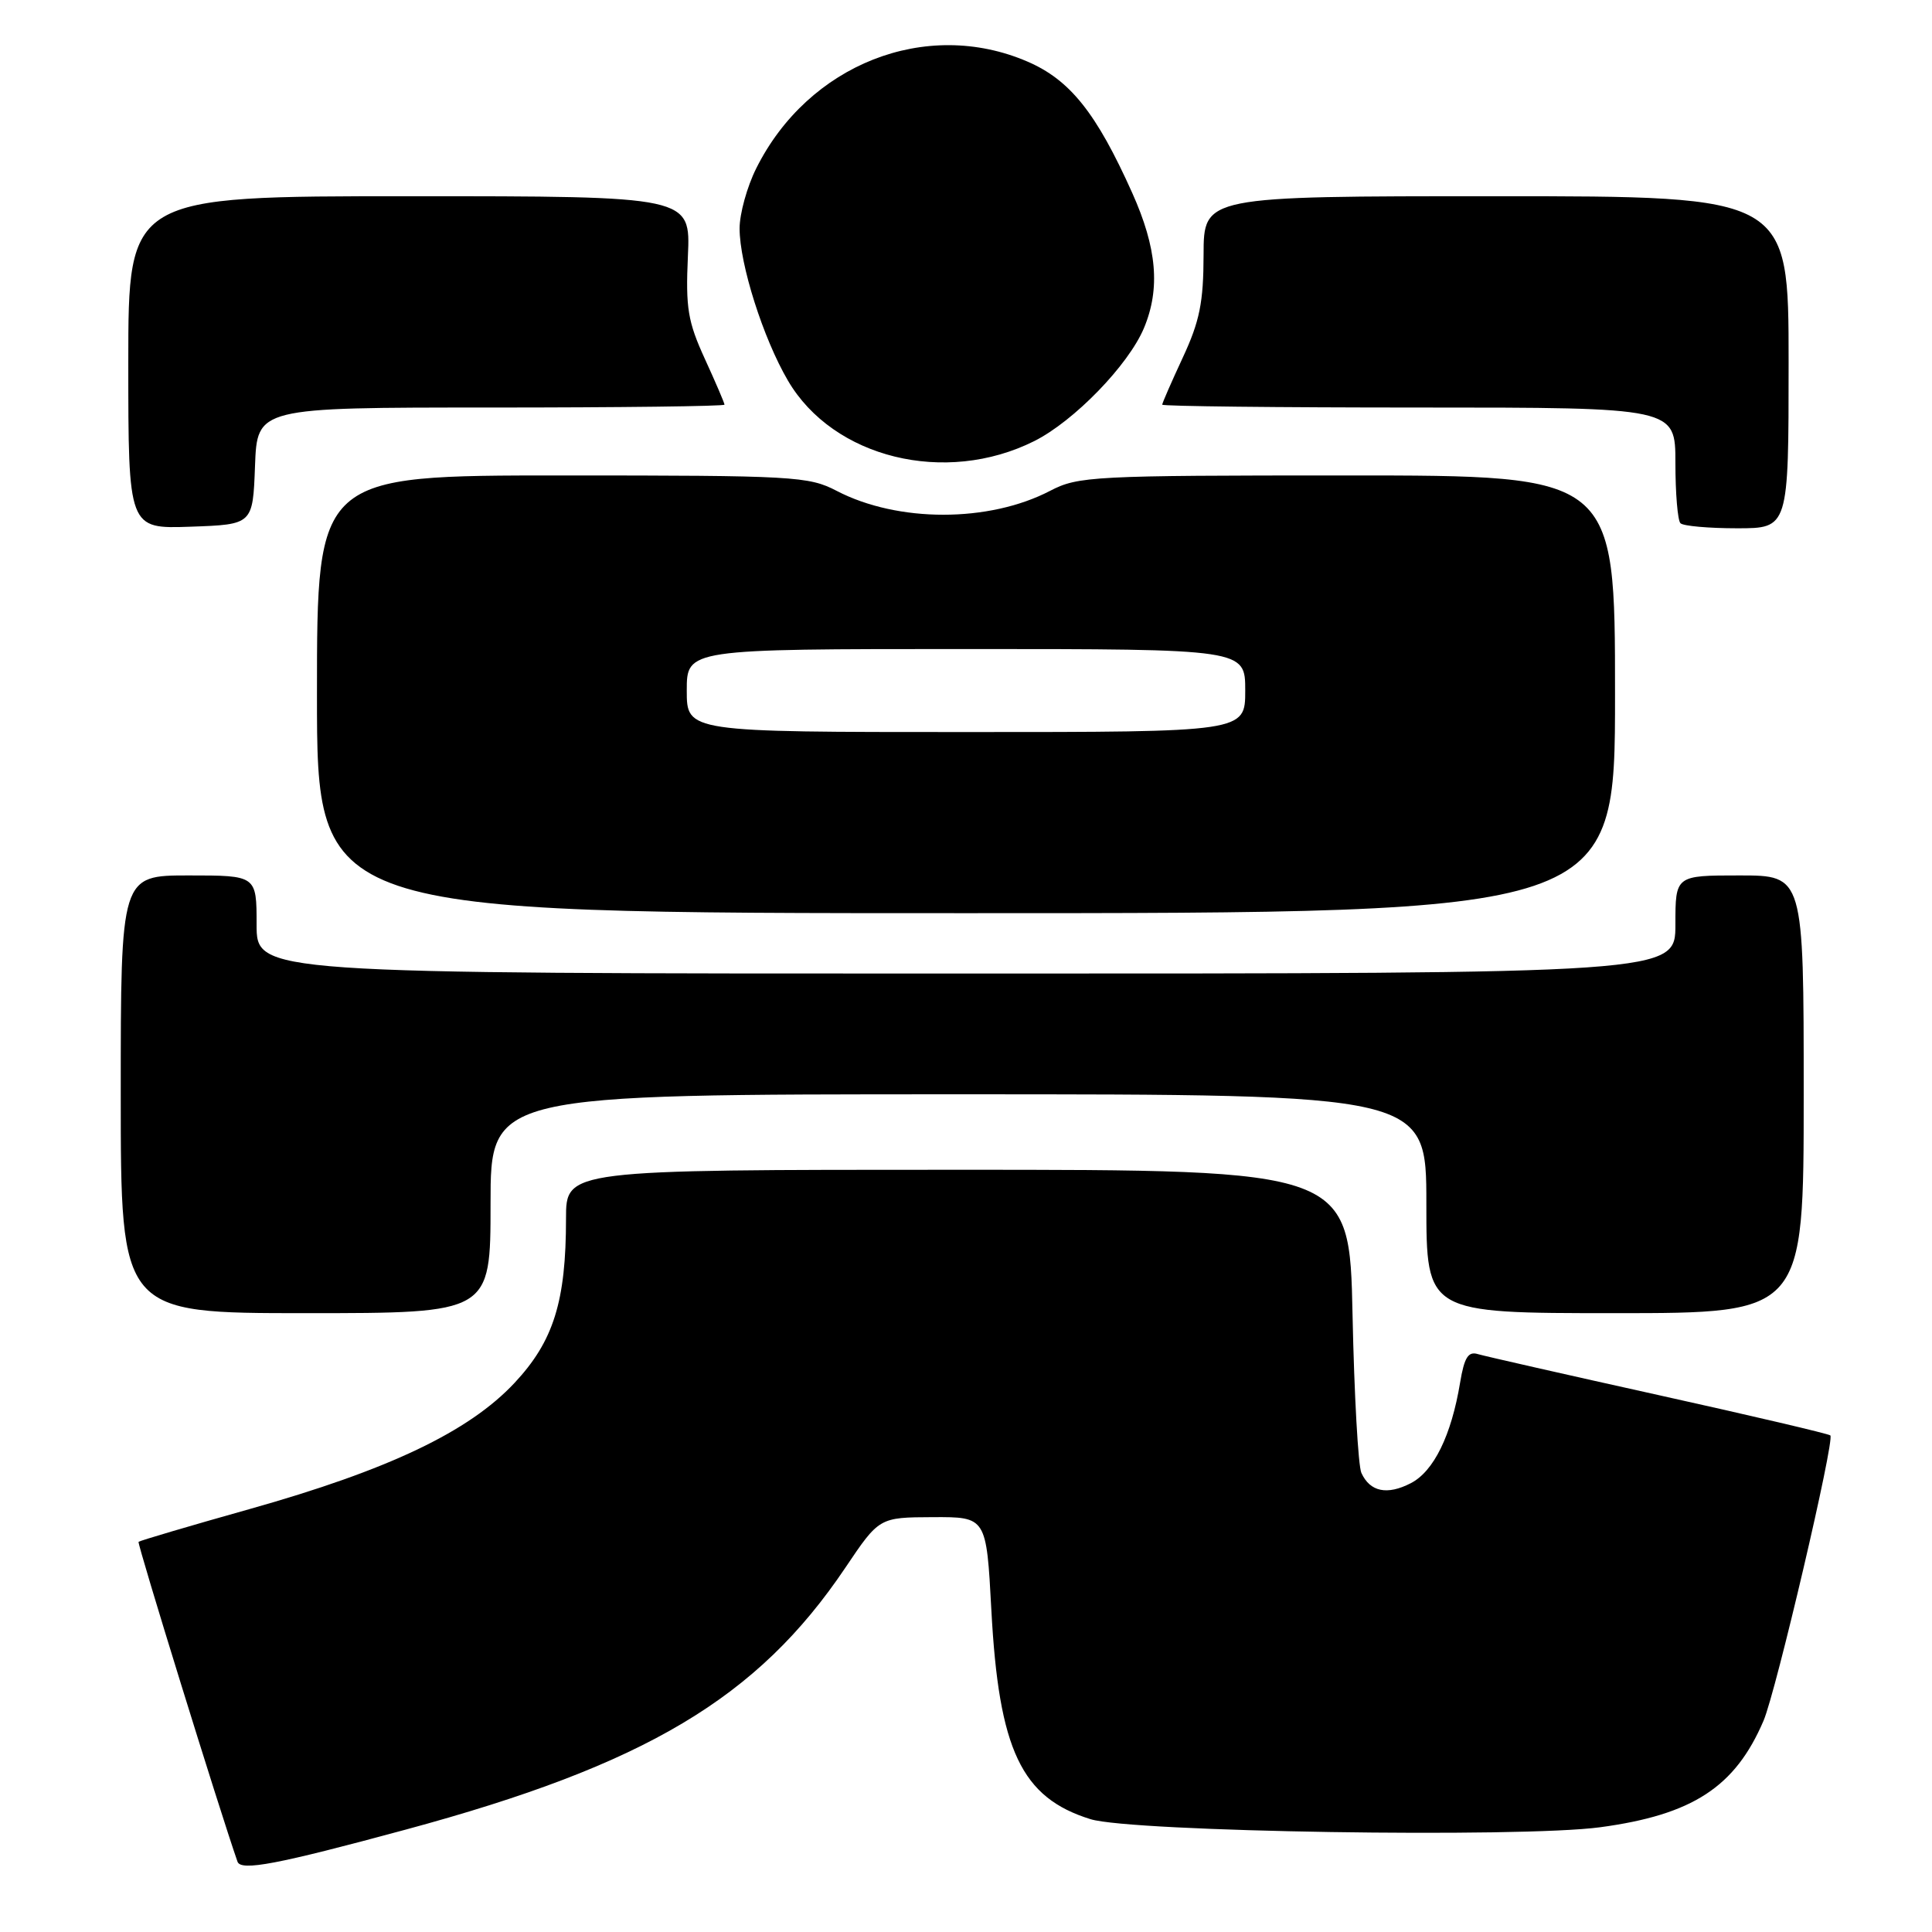 <?xml version="1.0" encoding="UTF-8" standalone="no"?>
<!DOCTYPE svg PUBLIC "-//W3C//DTD SVG 1.1//EN" "http://www.w3.org/Graphics/SVG/1.1/DTD/svg11.dtd" >
<svg xmlns="http://www.w3.org/2000/svg" xmlns:xlink="http://www.w3.org/1999/xlink" version="1.1" viewBox="0 0 256 256">
 <g >
 <path fill="currentColor"
d=" M 53.73 242.44 C 85.55 233.84 100.38 225.01 112.00 207.75 C 116.50 201.06 116.50 201.06 123.60 201.03 C 130.70 201.00 130.70 201.00 131.36 213.34 C 132.35 231.91 135.34 238.21 144.50 241.05 C 149.95 242.74 201.37 243.55 212.03 242.12 C 224.28 240.47 229.92 236.79 233.68 228.00 C 235.34 224.10 243.14 190.81 242.53 190.20 C 242.32 189.99 232.10 187.59 219.82 184.87 C 207.55 182.15 196.75 179.70 195.84 179.43 C 194.55 179.03 194.03 179.85 193.47 183.21 C 192.31 190.21 189.98 194.96 186.94 196.53 C 183.80 198.15 181.54 197.68 180.39 195.17 C 179.97 194.25 179.44 184.84 179.22 174.25 C 178.82 155.00 178.82 155.00 126.91 155.00 C 75.00 155.00 75.00 155.00 75.00 161.45 C 75.00 172.45 73.35 177.71 68.18 183.24 C 62.13 189.71 51.50 194.77 33.07 199.96 C 25.14 202.19 18.52 204.15 18.36 204.30 C 18.15 204.51 29.07 239.81 31.47 246.68 C 31.92 247.96 36.71 247.05 53.73 242.44 Z  M 65.00 159.50 C 65.00 145.00 65.00 145.00 127.00 145.00 C 189.00 145.00 189.00 145.00 189.00 159.50 C 189.00 174.00 189.00 174.00 214.00 174.00 C 239.00 174.00 239.00 174.00 239.00 145.00 C 239.00 116.00 239.00 116.00 230.50 116.00 C 222.00 116.00 222.00 116.00 222.00 122.50 C 222.00 129.00 222.00 129.00 128.00 129.00 C 34.00 129.00 34.00 129.00 34.00 122.50 C 34.00 116.00 34.00 116.00 25.00 116.00 C 16.00 116.00 16.00 116.00 16.00 145.00 C 16.00 174.00 16.00 174.00 40.50 174.00 C 65.00 174.00 65.00 174.00 65.00 159.50 Z  M 214.00 92.00 C 214.00 63.00 214.00 63.00 178.53 63.00 C 144.76 63.00 142.87 63.10 139.14 65.04 C 131.04 69.26 118.96 69.26 110.86 65.04 C 107.15 63.11 105.22 63.00 74.47 63.00 C 42.00 63.00 42.00 63.00 42.00 92.00 C 42.00 121.00 42.00 121.00 128.00 121.00 C 214.00 121.00 214.00 121.00 214.00 92.00 Z  M 33.79 61.75 C 34.08 54.00 34.08 54.00 65.04 54.00 C 82.07 54.00 96.00 53.83 96.00 53.62 C 96.00 53.41 94.83 50.68 93.40 47.56 C 91.14 42.62 90.84 40.82 91.15 33.94 C 91.51 26.00 91.51 26.00 54.26 26.00 C 17.00 26.00 17.00 26.00 17.00 48.04 C 17.00 70.08 17.00 70.08 25.25 69.79 C 33.50 69.50 33.50 69.50 33.79 61.75 Z  M 237.00 48.00 C 237.00 26.00 237.00 26.00 198.25 26.00 C 159.50 26.00 159.50 26.00 159.48 33.75 C 159.47 40.07 158.96 42.58 156.73 47.37 C 155.23 50.60 154.00 53.41 154.00 53.62 C 154.00 53.83 169.30 54.00 188.00 54.00 C 222.00 54.00 222.00 54.00 222.00 61.33 C 222.00 65.37 222.30 68.97 222.67 69.33 C 223.03 69.70 226.41 70.00 230.17 70.00 C 237.00 70.00 237.00 70.00 237.00 48.00 Z  M 137.04 58.45 C 142.31 55.81 149.52 48.38 151.58 43.47 C 153.77 38.23 153.30 32.86 150.03 25.57 C 145.27 14.95 141.78 10.58 136.12 8.15 C 122.69 2.37 107.09 8.52 100.21 22.30 C 98.99 24.73 98.00 28.32 98.00 30.27 C 98.00 34.99 101.13 44.85 104.41 50.44 C 110.42 60.70 125.26 64.34 137.04 58.45 Z  M 91.00 91.50 C 91.00 86.00 91.00 86.00 128.00 86.00 C 165.00 86.00 165.00 86.00 165.00 91.50 C 165.00 97.00 165.00 97.00 128.00 97.00 C 91.00 97.00 91.00 97.00 91.00 91.50 Z "/>
</g>
</svg>